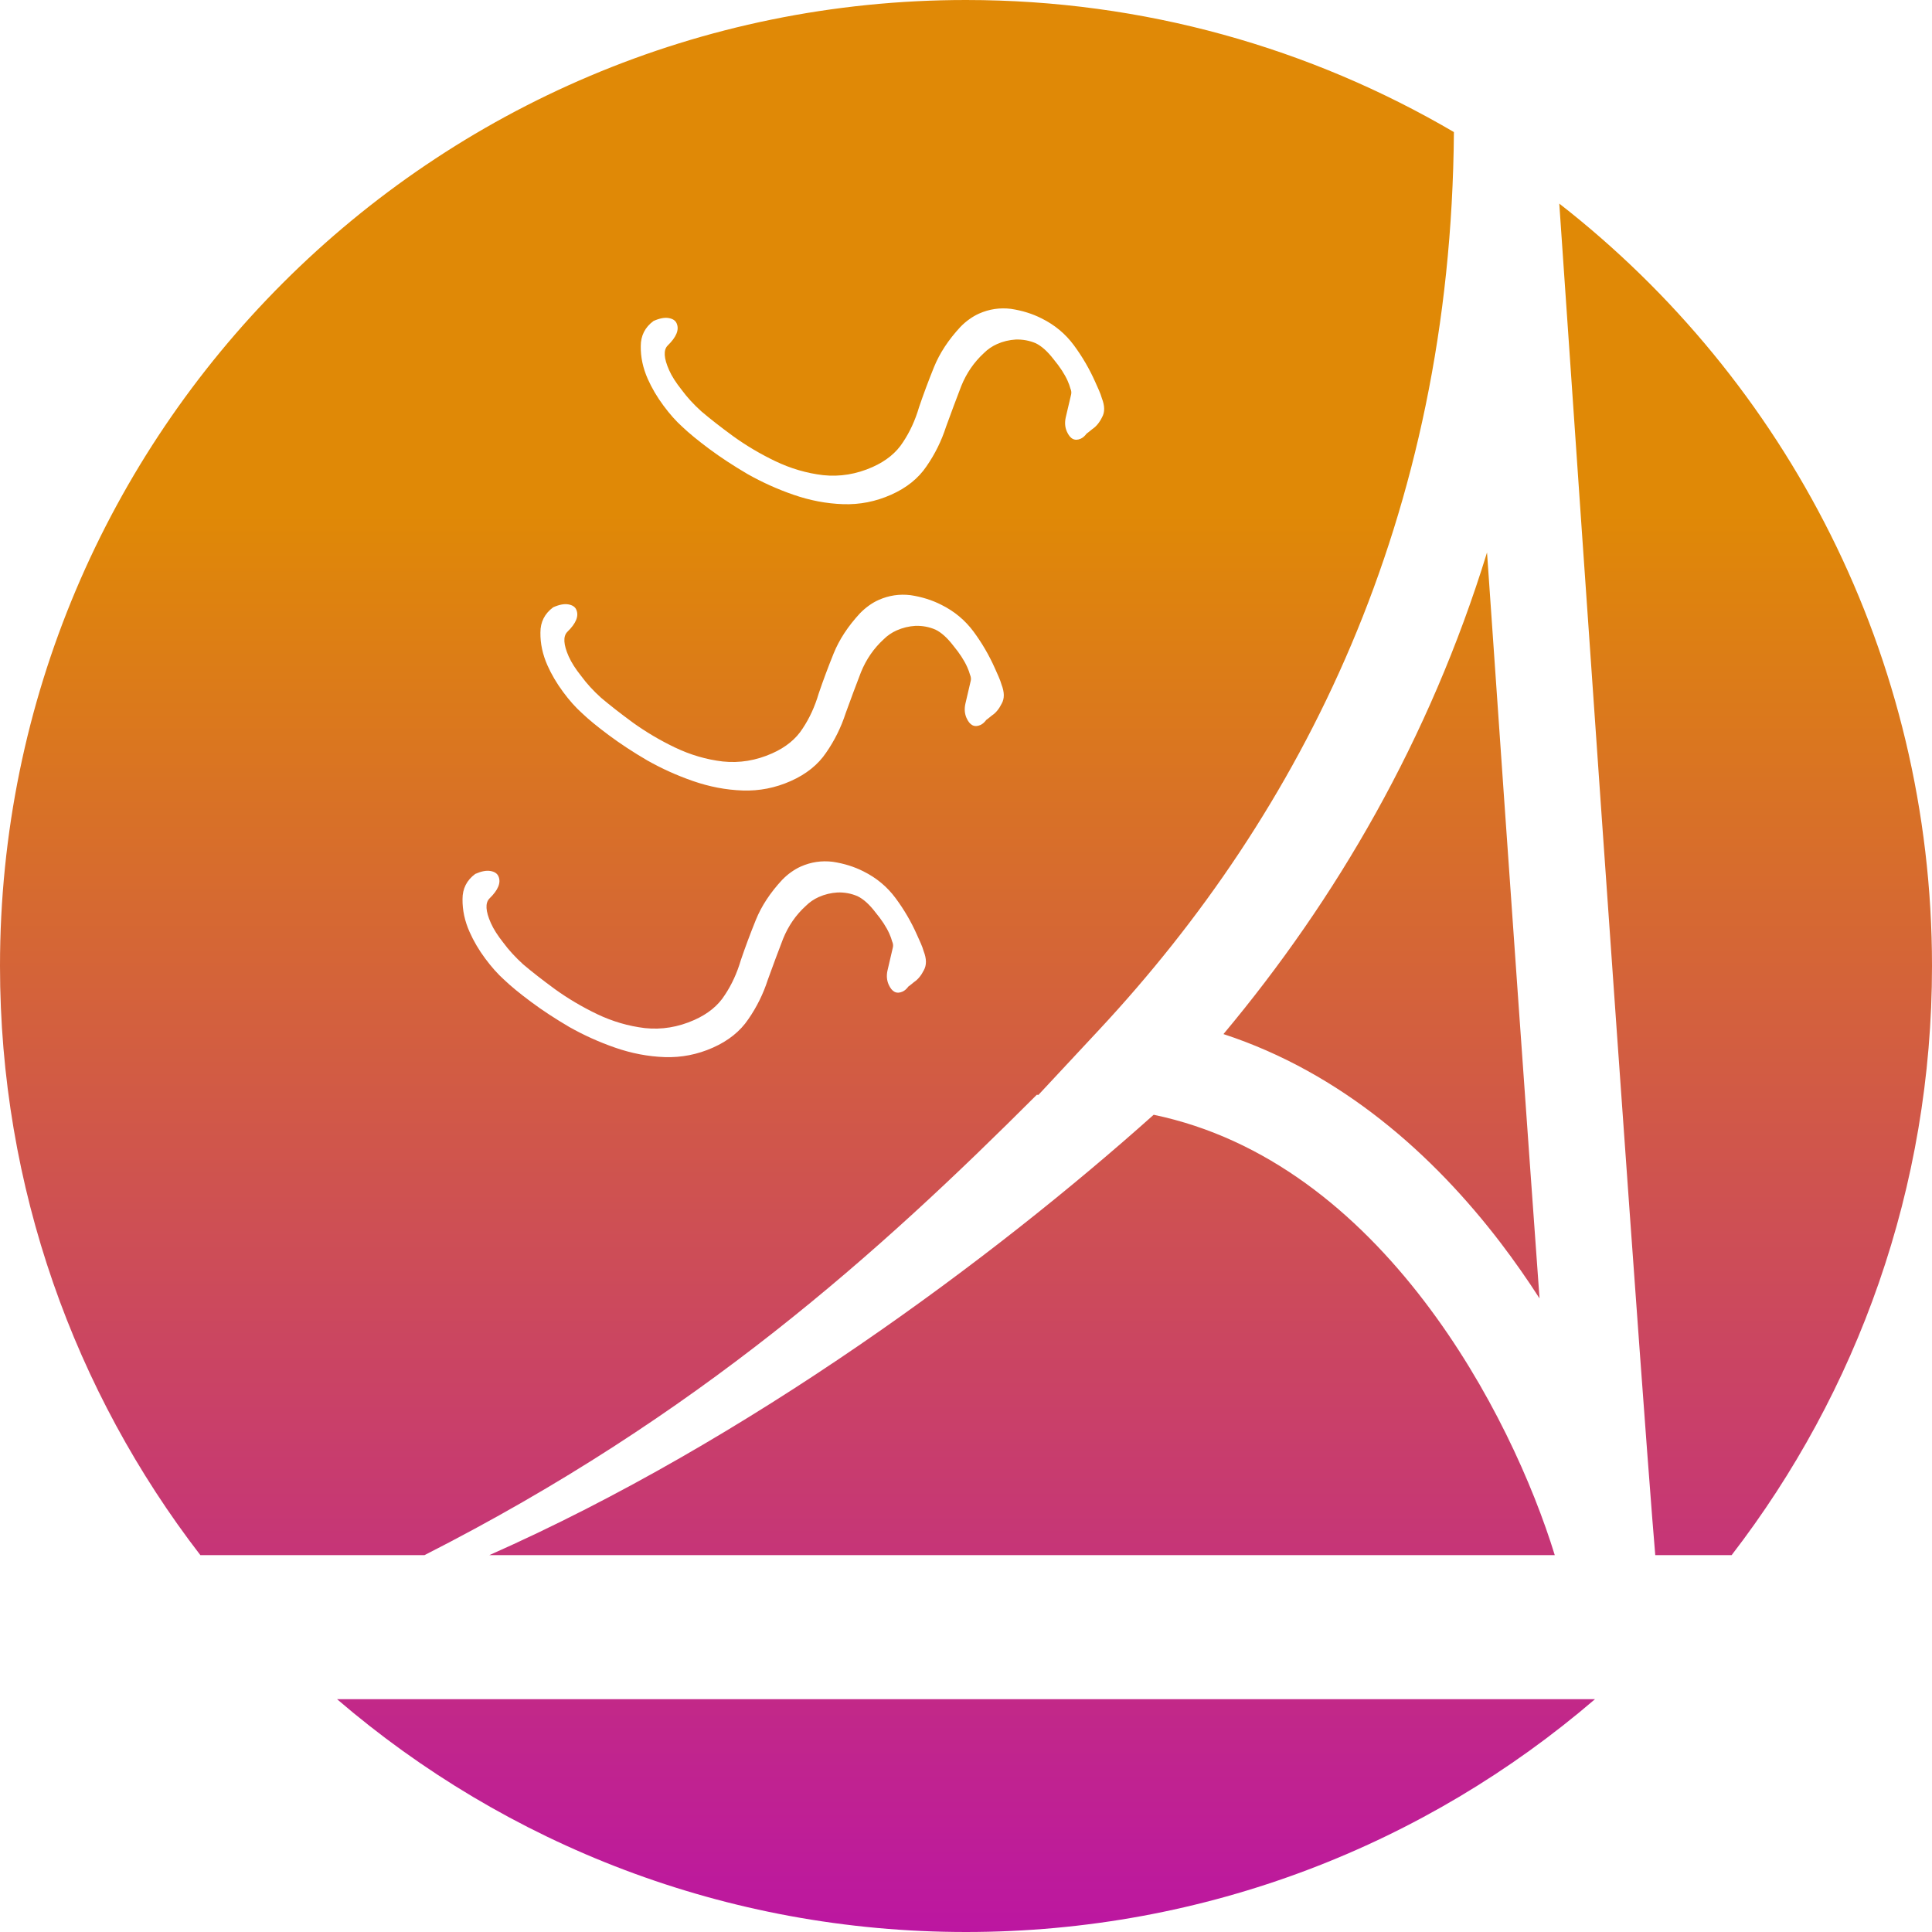 <svg width="50" height="50" viewBox="0 0 50 50" fill="none" xmlns="http://www.w3.org/2000/svg">
<path fill-rule="evenodd" clip-rule="evenodd" d="M44.815 40.246C48.066 36.026 50 30.739 50 25C50 16.981 46.224 9.844 40.354 5.269C42.038 29.813 42.697 38.638 42.838 40.246H44.815ZM41.278 43.975H8.723C13.096 47.731 18.783 50 25 50C31.217 50 36.904 47.731 41.278 43.975ZM5.185 40.246C1.934 36.026 0 30.739 0 25C0 11.193 11.193 0 25 0C29.606 0 33.921 1.246 37.627 3.418C37.552 13.44 33.675 21.041 28.442 26.654L26.873 28.337L26.833 28.332C22.75 32.415 18.068 36.648 10.987 40.246H5.185ZM12.665 40.246H40.237C39.677 38.426 38.565 35.908 36.864 33.68C35.094 31.36 32.77 29.458 29.857 28.85C25.727 32.544 19.367 37.28 12.665 40.246ZM38.484 14.298C36.992 19.143 34.576 23.279 31.663 26.762C34.72 27.763 37.094 29.883 38.841 32.171C39.198 32.64 39.532 33.119 39.843 33.602C39.544 29.467 39.104 23.266 38.484 14.298ZM16.583 8.96C16.579 9.245 16.64 9.528 16.765 9.809C16.871 10.046 17.005 10.274 17.169 10.495C17.332 10.716 17.496 10.9 17.658 11.045C17.829 11.208 18.061 11.399 18.354 11.617C18.647 11.835 18.978 12.052 19.347 12.269C19.725 12.482 20.119 12.66 20.532 12.803C20.957 12.951 21.385 13.033 21.816 13.048C22.248 13.063 22.663 12.981 23.063 12.803C23.463 12.625 23.767 12.38 23.977 12.069C24.196 11.754 24.365 11.412 24.484 11.043C24.616 10.68 24.748 10.327 24.879 9.986C25.014 9.654 25.209 9.371 25.464 9.137C25.562 9.039 25.675 8.962 25.802 8.905C25.956 8.836 26.119 8.797 26.288 8.787C26.471 8.782 26.643 8.814 26.805 8.883C26.957 8.957 27.111 9.095 27.267 9.298C27.432 9.497 27.553 9.683 27.63 9.855C27.662 9.928 27.686 9.994 27.701 10.052C27.725 10.107 27.732 10.158 27.721 10.207L27.58 10.808C27.552 10.94 27.562 11.061 27.611 11.17C27.696 11.361 27.815 11.422 27.97 11.353C28.024 11.329 28.075 11.284 28.123 11.22C28.132 11.216 28.18 11.178 28.268 11.106C28.369 11.039 28.454 10.936 28.522 10.797C28.595 10.667 28.593 10.504 28.517 10.309C28.498 10.242 28.472 10.171 28.44 10.099L28.343 9.881C28.193 9.544 28.009 9.229 27.791 8.934C27.573 8.639 27.296 8.409 26.96 8.242C26.721 8.12 26.455 8.037 26.163 7.993C25.876 7.958 25.6 7.999 25.337 8.116C25.255 8.153 25.172 8.2 25.09 8.259C25.007 8.317 24.928 8.385 24.854 8.462C24.545 8.795 24.318 9.141 24.172 9.5C24.027 9.859 23.898 10.205 23.785 10.538C23.686 10.876 23.547 11.177 23.371 11.441C23.198 11.714 22.935 11.929 22.581 12.087C22.163 12.273 21.737 12.343 21.302 12.297C20.877 12.247 20.464 12.126 20.063 11.934C19.675 11.748 19.313 11.533 18.977 11.291C18.653 11.054 18.378 10.839 18.151 10.646C17.949 10.464 17.78 10.278 17.641 10.089C17.494 9.904 17.385 9.735 17.317 9.58C17.179 9.271 17.166 9.059 17.278 8.944C17.506 8.723 17.584 8.53 17.511 8.367C17.479 8.294 17.41 8.249 17.304 8.231C17.198 8.213 17.067 8.238 16.913 8.307C16.692 8.47 16.582 8.688 16.583 8.96ZM14.168 17.22C14.043 16.938 13.982 16.655 13.986 16.37C13.985 16.098 14.095 15.881 14.316 15.717C14.47 15.648 14.6 15.623 14.706 15.641C14.812 15.659 14.882 15.704 14.914 15.777C14.987 15.941 14.909 16.133 14.681 16.354C14.569 16.47 14.582 16.682 14.719 16.991C14.788 17.145 14.896 17.315 15.044 17.499C15.182 17.688 15.352 17.874 15.553 18.056C15.781 18.249 16.056 18.464 16.379 18.701C16.716 18.943 17.078 19.158 17.466 19.344C17.867 19.536 18.28 19.657 18.705 19.707C19.139 19.753 19.566 19.683 19.983 19.497C20.338 19.339 20.601 19.124 20.774 18.851C20.95 18.587 21.088 18.287 21.188 17.948C21.301 17.615 21.43 17.269 21.575 16.91C21.72 16.552 21.947 16.206 22.256 15.872C22.331 15.795 22.41 15.728 22.492 15.669C22.575 15.61 22.657 15.563 22.739 15.527C23.003 15.409 23.278 15.368 23.566 15.403C23.858 15.447 24.124 15.531 24.363 15.653C24.698 15.819 24.975 16.05 25.194 16.344C25.412 16.639 25.596 16.954 25.746 17.291L25.843 17.509C25.875 17.581 25.901 17.652 25.92 17.719C25.996 17.914 25.998 18.077 25.925 18.207C25.857 18.346 25.772 18.45 25.671 18.516C25.583 18.588 25.535 18.626 25.526 18.63C25.478 18.695 25.427 18.739 25.373 18.763C25.218 18.832 25.098 18.771 25.013 18.58C24.965 18.471 24.955 18.351 24.983 18.218L25.123 17.617C25.134 17.568 25.128 17.517 25.104 17.462C25.088 17.404 25.065 17.338 25.032 17.265C24.955 17.093 24.835 16.907 24.67 16.708C24.514 16.505 24.36 16.367 24.208 16.294C24.046 16.224 23.874 16.192 23.691 16.197C23.521 16.207 23.359 16.247 23.205 16.315C23.078 16.372 22.965 16.449 22.867 16.547C22.612 16.781 22.417 17.064 22.282 17.396C22.15 17.737 22.019 18.09 21.887 18.454C21.768 18.822 21.599 19.164 21.38 19.479C21.17 19.791 20.865 20.035 20.466 20.213C20.066 20.391 19.65 20.473 19.219 20.458C18.788 20.443 18.36 20.361 17.934 20.213C17.522 20.07 17.127 19.892 16.75 19.679C16.381 19.463 16.05 19.245 15.757 19.027C15.464 18.809 15.232 18.619 15.061 18.455C14.899 18.31 14.735 18.127 14.572 17.906C14.408 17.684 14.273 17.456 14.168 17.22ZM12.153 24.119C12.027 23.838 11.967 23.555 11.97 23.27C11.969 22.998 12.079 22.78 12.3 22.617C12.455 22.548 12.585 22.523 12.691 22.541C12.797 22.559 12.866 22.604 12.899 22.677C12.972 22.84 12.894 23.033 12.666 23.254C12.554 23.369 12.566 23.581 12.704 23.89C12.773 24.045 12.881 24.214 13.028 24.399C13.167 24.588 13.337 24.773 13.538 24.956C13.765 25.149 14.041 25.364 14.364 25.601C14.7 25.843 15.062 26.057 15.45 26.244C15.851 26.436 16.265 26.556 16.69 26.607C17.124 26.653 17.55 26.583 17.968 26.397C18.322 26.239 18.586 26.024 18.758 25.751C18.935 25.487 19.073 25.186 19.173 24.848C19.286 24.515 19.415 24.169 19.56 23.81C19.705 23.451 19.932 23.105 20.241 22.772C20.316 22.695 20.394 22.627 20.477 22.569C20.56 22.51 20.642 22.463 20.724 22.426C20.987 22.309 21.263 22.268 21.551 22.303C21.843 22.347 22.108 22.43 22.348 22.552C22.683 22.719 22.96 22.949 23.178 23.244C23.397 23.539 23.581 23.854 23.73 24.19L23.828 24.409C23.86 24.481 23.886 24.551 23.905 24.619C23.981 24.814 23.982 24.977 23.91 25.107C23.841 25.246 23.756 25.349 23.655 25.416C23.568 25.488 23.519 25.526 23.51 25.53C23.463 25.594 23.412 25.639 23.357 25.663C23.203 25.732 23.083 25.671 22.998 25.48C22.95 25.371 22.939 25.25 22.968 25.118L23.108 24.517C23.119 24.468 23.113 24.417 23.088 24.362C23.073 24.303 23.049 24.238 23.017 24.165C22.94 23.992 22.819 23.807 22.654 23.608C22.499 23.405 22.345 23.267 22.192 23.193C22.031 23.124 21.858 23.091 21.676 23.097C21.506 23.107 21.344 23.146 21.189 23.215C21.062 23.272 20.95 23.349 20.852 23.447C20.596 23.68 20.401 23.963 20.266 24.296C20.135 24.637 20.003 24.99 19.872 25.353C19.753 25.722 19.584 26.064 19.365 26.379C19.155 26.69 18.85 26.935 18.45 27.113C18.05 27.291 17.635 27.372 17.204 27.358C16.773 27.343 16.344 27.261 15.919 27.113C15.507 26.97 15.112 26.792 14.734 26.579C14.365 26.362 14.034 26.145 13.742 25.927C13.448 25.709 13.217 25.518 13.046 25.355C12.883 25.209 12.72 25.026 12.556 24.805C12.392 24.584 12.258 24.356 12.153 24.119Z" fill="url(#paint0_linear_231_61)"/>
<defs>
<linearGradient id="paint0_linear_231_61" x1="25" y1="0" x2="25" y2="50" gradientUnits="userSpaceOnUse">
<stop offset="0.265" stop-color="#E08906"/>
<stop offset="1" stop-color="#BC16A1"/>
</linearGradient>
</defs>
</svg>
